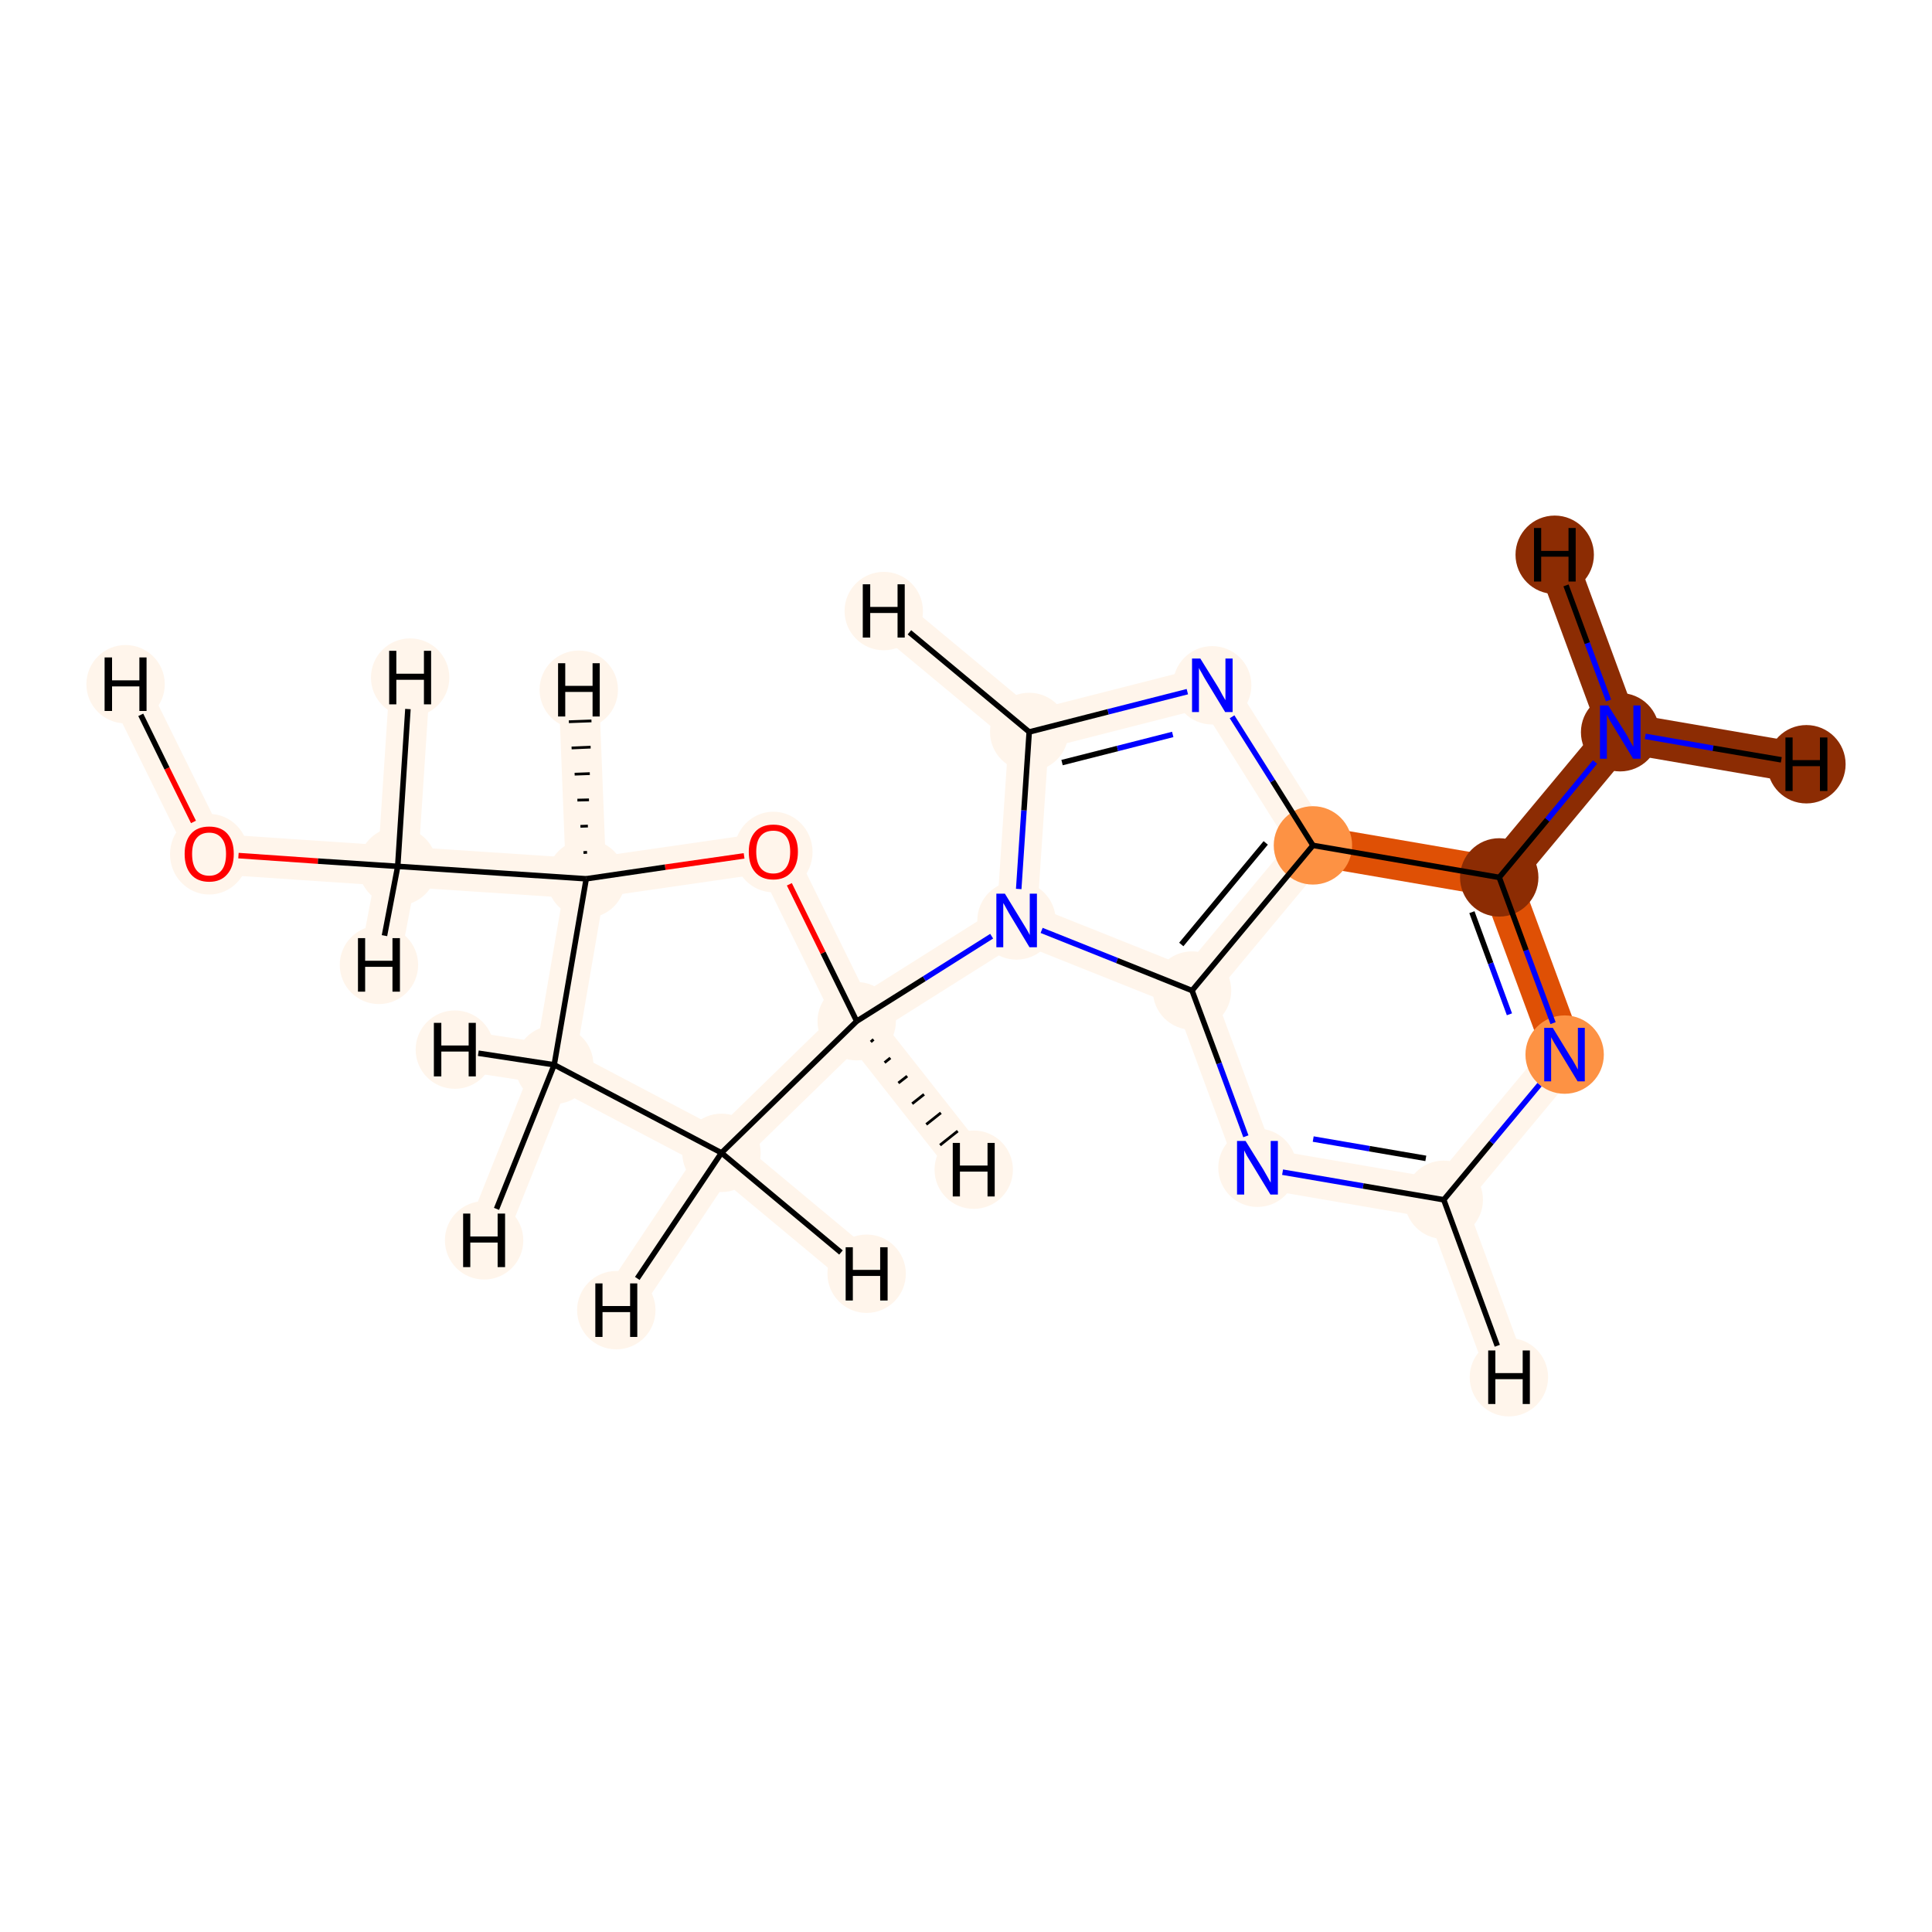 <?xml version='1.0' encoding='iso-8859-1'?>
<svg version='1.1' baseProfile='full'
              xmlns='http://www.w3.org/2000/svg'
                      xmlns:rdkit='http://www.rdkit.org/xml'
                      xmlns:xlink='http://www.w3.org/1999/xlink'
                  xml:space='preserve'
width='700px' height='700px' viewBox='0 0 700 700'>
<!-- END OF HEADER -->
<rect style='opacity:1.0;fill:#FFFFFF;stroke:none' width='700.0' height='700.0' x='0.0' y='0.0'> </rect>
<path d='M 75.8,309.3 L 144.1,313.9' style='fill:none;fill-rule:evenodd;stroke:#FFF5EB;stroke-width:14.6px;stroke-linecap:butt;stroke-linejoin:miter;stroke-opacity:1' />
<path d='M 75.8,309.3 L 45.5,247.9' style='fill:none;fill-rule:evenodd;stroke:#FFF5EB;stroke-width:14.6px;stroke-linecap:butt;stroke-linejoin:miter;stroke-opacity:1' />
<path d='M 144.1,313.9 L 212.4,318.4' style='fill:none;fill-rule:evenodd;stroke:#FFF5EB;stroke-width:14.6px;stroke-linecap:butt;stroke-linejoin:miter;stroke-opacity:1' />
<path d='M 144.1,313.9 L 148.6,245.5' style='fill:none;fill-rule:evenodd;stroke:#FFF5EB;stroke-width:14.6px;stroke-linecap:butt;stroke-linejoin:miter;stroke-opacity:1' />
<path d='M 144.1,313.9 L 137.3,349.6' style='fill:none;fill-rule:evenodd;stroke:#FFF5EB;stroke-width:14.6px;stroke-linecap:butt;stroke-linejoin:miter;stroke-opacity:1' />
<path d='M 212.4,318.4 L 200.8,385.8' style='fill:none;fill-rule:evenodd;stroke:#FFF5EB;stroke-width:14.6px;stroke-linecap:butt;stroke-linejoin:miter;stroke-opacity:1' />
<path d='M 212.4,318.4 L 280.2,308.6' style='fill:none;fill-rule:evenodd;stroke:#FFF5EB;stroke-width:14.6px;stroke-linecap:butt;stroke-linejoin:miter;stroke-opacity:1' />
<path d='M 212.4,318.4 L 209.7,249.9' style='fill:none;fill-rule:evenodd;stroke:#FFF5EB;stroke-width:14.6px;stroke-linecap:butt;stroke-linejoin:miter;stroke-opacity:1' />
<path d='M 200.8,385.8 L 261.4,417.7' style='fill:none;fill-rule:evenodd;stroke:#FFF5EB;stroke-width:14.6px;stroke-linecap:butt;stroke-linejoin:miter;stroke-opacity:1' />
<path d='M 200.8,385.8 L 175.4,449.4' style='fill:none;fill-rule:evenodd;stroke:#FFF5EB;stroke-width:14.6px;stroke-linecap:butt;stroke-linejoin:miter;stroke-opacity:1' />
<path d='M 200.8,385.8 L 164.8,380.3' style='fill:none;fill-rule:evenodd;stroke:#FFF5EB;stroke-width:14.6px;stroke-linecap:butt;stroke-linejoin:miter;stroke-opacity:1' />
<path d='M 261.4,417.7 L 310.4,370.0' style='fill:none;fill-rule:evenodd;stroke:#FFF5EB;stroke-width:14.6px;stroke-linecap:butt;stroke-linejoin:miter;stroke-opacity:1' />
<path d='M 261.4,417.7 L 314.0,461.5' style='fill:none;fill-rule:evenodd;stroke:#FFF5EB;stroke-width:14.6px;stroke-linecap:butt;stroke-linejoin:miter;stroke-opacity:1' />
<path d='M 261.4,417.7 L 223.3,474.7' style='fill:none;fill-rule:evenodd;stroke:#FFF5EB;stroke-width:14.6px;stroke-linecap:butt;stroke-linejoin:miter;stroke-opacity:1' />
<path d='M 310.4,370.0 L 280.2,308.6' style='fill:none;fill-rule:evenodd;stroke:#FFF5EB;stroke-width:14.6px;stroke-linecap:butt;stroke-linejoin:miter;stroke-opacity:1' />
<path d='M 310.4,370.0 L 368.3,333.5' style='fill:none;fill-rule:evenodd;stroke:#FFF5EB;stroke-width:14.6px;stroke-linecap:butt;stroke-linejoin:miter;stroke-opacity:1' />
<path d='M 310.4,370.0 L 352.8,423.8' style='fill:none;fill-rule:evenodd;stroke:#FFF5EB;stroke-width:14.6px;stroke-linecap:butt;stroke-linejoin:miter;stroke-opacity:1' />
<path d='M 368.3,333.5 L 372.9,265.2' style='fill:none;fill-rule:evenodd;stroke:#FFF5EB;stroke-width:14.6px;stroke-linecap:butt;stroke-linejoin:miter;stroke-opacity:1' />
<path d='M 368.3,333.5 L 431.9,358.9' style='fill:none;fill-rule:evenodd;stroke:#FFF5EB;stroke-width:14.6px;stroke-linecap:butt;stroke-linejoin:miter;stroke-opacity:1' />
<path d='M 372.9,265.2 L 439.2,248.3' style='fill:none;fill-rule:evenodd;stroke:#FFF5EB;stroke-width:14.6px;stroke-linecap:butt;stroke-linejoin:miter;stroke-opacity:1' />
<path d='M 372.9,265.2 L 320.2,221.4' style='fill:none;fill-rule:evenodd;stroke:#FFF5EB;stroke-width:14.6px;stroke-linecap:butt;stroke-linejoin:miter;stroke-opacity:1' />
<path d='M 439.2,248.3 L 475.7,306.3' style='fill:none;fill-rule:evenodd;stroke:#FFF5EB;stroke-width:14.6px;stroke-linecap:butt;stroke-linejoin:miter;stroke-opacity:1' />
<path d='M 475.7,306.3 L 431.9,358.9' style='fill:none;fill-rule:evenodd;stroke:#FFF5EB;stroke-width:14.6px;stroke-linecap:butt;stroke-linejoin:miter;stroke-opacity:1' />
<path d='M 475.7,306.3 L 543.2,317.9' style='fill:none;fill-rule:evenodd;stroke:#DF5005;stroke-width:14.6px;stroke-linecap:butt;stroke-linejoin:miter;stroke-opacity:1' />
<path d='M 431.9,358.9 L 455.6,423.1' style='fill:none;fill-rule:evenodd;stroke:#FFF5EB;stroke-width:14.6px;stroke-linecap:butt;stroke-linejoin:miter;stroke-opacity:1' />
<path d='M 455.6,423.1 L 523.1,434.7' style='fill:none;fill-rule:evenodd;stroke:#FFF5EB;stroke-width:14.6px;stroke-linecap:butt;stroke-linejoin:miter;stroke-opacity:1' />
<path d='M 523.1,434.7 L 566.9,382.1' style='fill:none;fill-rule:evenodd;stroke:#FFF5EB;stroke-width:14.6px;stroke-linecap:butt;stroke-linejoin:miter;stroke-opacity:1' />
<path d='M 523.1,434.7 L 546.7,499.0' style='fill:none;fill-rule:evenodd;stroke:#FFF5EB;stroke-width:14.6px;stroke-linecap:butt;stroke-linejoin:miter;stroke-opacity:1' />
<path d='M 566.9,382.1 L 543.2,317.9' style='fill:none;fill-rule:evenodd;stroke:#DF5005;stroke-width:14.6px;stroke-linecap:butt;stroke-linejoin:miter;stroke-opacity:1' />
<path d='M 543.2,317.9 L 587.0,265.3' style='fill:none;fill-rule:evenodd;stroke:#8C2C03;stroke-width:14.6px;stroke-linecap:butt;stroke-linejoin:miter;stroke-opacity:1' />
<path d='M 587.0,265.3 L 654.5,276.9' style='fill:none;fill-rule:evenodd;stroke:#8C2C03;stroke-width:14.6px;stroke-linecap:butt;stroke-linejoin:miter;stroke-opacity:1' />
<path d='M 587.0,265.3 L 563.3,201.0' style='fill:none;fill-rule:evenodd;stroke:#8C2C03;stroke-width:14.6px;stroke-linecap:butt;stroke-linejoin:miter;stroke-opacity:1' />
<ellipse cx='75.8' cy='309.5' rx='13.7' ry='14.1'  style='fill:#FFF5EB;fill-rule:evenodd;stroke:#FFF5EB;stroke-width:1.0px;stroke-linecap:butt;stroke-linejoin:miter;stroke-opacity:1' />
<ellipse cx='144.1' cy='313.9' rx='13.7' ry='13.7'  style='fill:#FFF5EB;fill-rule:evenodd;stroke:#FFF5EB;stroke-width:1.0px;stroke-linecap:butt;stroke-linejoin:miter;stroke-opacity:1' />
<ellipse cx='212.4' cy='318.4' rx='13.7' ry='13.7'  style='fill:#FFF5EB;fill-rule:evenodd;stroke:#FFF5EB;stroke-width:1.0px;stroke-linecap:butt;stroke-linejoin:miter;stroke-opacity:1' />
<ellipse cx='200.8' cy='385.8' rx='13.7' ry='13.7'  style='fill:#FFF5EB;fill-rule:evenodd;stroke:#FFF5EB;stroke-width:1.0px;stroke-linecap:butt;stroke-linejoin:miter;stroke-opacity:1' />
<ellipse cx='261.4' cy='417.7' rx='13.7' ry='13.7'  style='fill:#FFF5EB;fill-rule:evenodd;stroke:#FFF5EB;stroke-width:1.0px;stroke-linecap:butt;stroke-linejoin:miter;stroke-opacity:1' />
<ellipse cx='310.4' cy='370.0' rx='13.7' ry='13.7'  style='fill:#FFF5EB;fill-rule:evenodd;stroke:#FFF5EB;stroke-width:1.0px;stroke-linecap:butt;stroke-linejoin:miter;stroke-opacity:1' />
<ellipse cx='280.2' cy='308.7' rx='13.7' ry='14.1'  style='fill:#FFF5EB;fill-rule:evenodd;stroke:#FFF5EB;stroke-width:1.0px;stroke-linecap:butt;stroke-linejoin:miter;stroke-opacity:1' />
<ellipse cx='368.3' cy='333.5' rx='13.7' ry='13.7'  style='fill:#FFF5EB;fill-rule:evenodd;stroke:#FFF5EB;stroke-width:1.0px;stroke-linecap:butt;stroke-linejoin:miter;stroke-opacity:1' />
<ellipse cx='372.9' cy='265.2' rx='13.7' ry='13.7'  style='fill:#FFF5EB;fill-rule:evenodd;stroke:#FFF5EB;stroke-width:1.0px;stroke-linecap:butt;stroke-linejoin:miter;stroke-opacity:1' />
<ellipse cx='439.2' cy='248.3' rx='13.7' ry='13.7'  style='fill:#FFF5EB;fill-rule:evenodd;stroke:#FFF5EB;stroke-width:1.0px;stroke-linecap:butt;stroke-linejoin:miter;stroke-opacity:1' />
<ellipse cx='475.7' cy='306.3' rx='13.7' ry='13.7'  style='fill:#FD9244;fill-rule:evenodd;stroke:#FD9244;stroke-width:1.0px;stroke-linecap:butt;stroke-linejoin:miter;stroke-opacity:1' />
<ellipse cx='431.9' cy='358.9' rx='13.7' ry='13.7'  style='fill:#FFF5EB;fill-rule:evenodd;stroke:#FFF5EB;stroke-width:1.0px;stroke-linecap:butt;stroke-linejoin:miter;stroke-opacity:1' />
<ellipse cx='455.6' cy='423.1' rx='13.7' ry='13.7'  style='fill:#FFF5EB;fill-rule:evenodd;stroke:#FFF5EB;stroke-width:1.0px;stroke-linecap:butt;stroke-linejoin:miter;stroke-opacity:1' />
<ellipse cx='523.1' cy='434.7' rx='13.7' ry='13.7'  style='fill:#FFF5EB;fill-rule:evenodd;stroke:#FFF5EB;stroke-width:1.0px;stroke-linecap:butt;stroke-linejoin:miter;stroke-opacity:1' />
<ellipse cx='566.9' cy='382.1' rx='13.7' ry='13.7'  style='fill:#FD9244;fill-rule:evenodd;stroke:#FD9244;stroke-width:1.0px;stroke-linecap:butt;stroke-linejoin:miter;stroke-opacity:1' />
<ellipse cx='543.2' cy='317.9' rx='13.7' ry='13.7'  style='fill:#8C2C03;fill-rule:evenodd;stroke:#8C2C03;stroke-width:1.0px;stroke-linecap:butt;stroke-linejoin:miter;stroke-opacity:1' />
<ellipse cx='587.0' cy='265.3' rx='13.7' ry='13.7'  style='fill:#8C2C03;fill-rule:evenodd;stroke:#8C2C03;stroke-width:1.0px;stroke-linecap:butt;stroke-linejoin:miter;stroke-opacity:1' />
<ellipse cx='45.5' cy='247.9' rx='13.7' ry='13.7'  style='fill:#FFF5EB;fill-rule:evenodd;stroke:#FFF5EB;stroke-width:1.0px;stroke-linecap:butt;stroke-linejoin:miter;stroke-opacity:1' />
<ellipse cx='148.6' cy='245.5' rx='13.7' ry='13.7'  style='fill:#FFF5EB;fill-rule:evenodd;stroke:#FFF5EB;stroke-width:1.0px;stroke-linecap:butt;stroke-linejoin:miter;stroke-opacity:1' />
<ellipse cx='137.3' cy='349.6' rx='13.7' ry='13.7'  style='fill:#FFF5EB;fill-rule:evenodd;stroke:#FFF5EB;stroke-width:1.0px;stroke-linecap:butt;stroke-linejoin:miter;stroke-opacity:1' />
<ellipse cx='209.7' cy='249.9' rx='13.7' ry='13.7'  style='fill:#FFF5EB;fill-rule:evenodd;stroke:#FFF5EB;stroke-width:1.0px;stroke-linecap:butt;stroke-linejoin:miter;stroke-opacity:1' />
<ellipse cx='175.4' cy='449.4' rx='13.7' ry='13.7'  style='fill:#FFF5EB;fill-rule:evenodd;stroke:#FFF5EB;stroke-width:1.0px;stroke-linecap:butt;stroke-linejoin:miter;stroke-opacity:1' />
<ellipse cx='164.8' cy='380.3' rx='13.7' ry='13.7'  style='fill:#FFF5EB;fill-rule:evenodd;stroke:#FFF5EB;stroke-width:1.0px;stroke-linecap:butt;stroke-linejoin:miter;stroke-opacity:1' />
<ellipse cx='314.0' cy='461.5' rx='13.7' ry='13.7'  style='fill:#FFF5EB;fill-rule:evenodd;stroke:#FFF5EB;stroke-width:1.0px;stroke-linecap:butt;stroke-linejoin:miter;stroke-opacity:1' />
<ellipse cx='223.3' cy='474.7' rx='13.7' ry='13.7'  style='fill:#FFF5EB;fill-rule:evenodd;stroke:#FFF5EB;stroke-width:1.0px;stroke-linecap:butt;stroke-linejoin:miter;stroke-opacity:1' />
<ellipse cx='352.8' cy='423.8' rx='13.7' ry='13.7'  style='fill:#FFF5EB;fill-rule:evenodd;stroke:#FFF5EB;stroke-width:1.0px;stroke-linecap:butt;stroke-linejoin:miter;stroke-opacity:1' />
<ellipse cx='320.2' cy='221.4' rx='13.7' ry='13.7'  style='fill:#FFF5EB;fill-rule:evenodd;stroke:#FFF5EB;stroke-width:1.0px;stroke-linecap:butt;stroke-linejoin:miter;stroke-opacity:1' />
<ellipse cx='546.7' cy='499.0' rx='13.7' ry='13.7'  style='fill:#FFF5EB;fill-rule:evenodd;stroke:#FFF5EB;stroke-width:1.0px;stroke-linecap:butt;stroke-linejoin:miter;stroke-opacity:1' />
<ellipse cx='654.5' cy='276.9' rx='13.7' ry='13.7'  style='fill:#8C2C03;fill-rule:evenodd;stroke:#8C2C03;stroke-width:1.0px;stroke-linecap:butt;stroke-linejoin:miter;stroke-opacity:1' />
<ellipse cx='563.3' cy='201.0' rx='13.7' ry='13.7'  style='fill:#8C2C03;fill-rule:evenodd;stroke:#8C2C03;stroke-width:1.0px;stroke-linecap:butt;stroke-linejoin:miter;stroke-opacity:1' />
<path class='bond-0 atom-0 atom-1' d='M 86.4,310.0 L 115.2,312.0' style='fill:none;fill-rule:evenodd;stroke:#FF0000;stroke-width:2.0px;stroke-linecap:butt;stroke-linejoin:miter;stroke-opacity:1' />
<path class='bond-0 atom-0 atom-1' d='M 115.2,312.0 L 144.1,313.9' style='fill:none;fill-rule:evenodd;stroke:#000000;stroke-width:2.0px;stroke-linecap:butt;stroke-linejoin:miter;stroke-opacity:1' />
<path class='bond-19 atom-0 atom-17' d='M 70.1,297.8 L 60.5,278.4' style='fill:none;fill-rule:evenodd;stroke:#FF0000;stroke-width:2.0px;stroke-linecap:butt;stroke-linejoin:miter;stroke-opacity:1' />
<path class='bond-19 atom-0 atom-17' d='M 60.5,278.4 L 51.0,259.0' style='fill:none;fill-rule:evenodd;stroke:#000000;stroke-width:2.0px;stroke-linecap:butt;stroke-linejoin:miter;stroke-opacity:1' />
<path class='bond-1 atom-1 atom-2' d='M 144.1,313.9 L 212.4,318.4' style='fill:none;fill-rule:evenodd;stroke:#000000;stroke-width:2.0px;stroke-linecap:butt;stroke-linejoin:miter;stroke-opacity:1' />
<path class='bond-20 atom-1 atom-18' d='M 144.1,313.9 L 147.8,256.9' style='fill:none;fill-rule:evenodd;stroke:#000000;stroke-width:2.0px;stroke-linecap:butt;stroke-linejoin:miter;stroke-opacity:1' />
<path class='bond-21 atom-1 atom-19' d='M 144.1,313.9 L 139.3,339.0' style='fill:none;fill-rule:evenodd;stroke:#000000;stroke-width:2.0px;stroke-linecap:butt;stroke-linejoin:miter;stroke-opacity:1' />
<path class='bond-2 atom-2 atom-3' d='M 212.4,318.4 L 200.8,385.8' style='fill:none;fill-rule:evenodd;stroke:#000000;stroke-width:2.0px;stroke-linecap:butt;stroke-linejoin:miter;stroke-opacity:1' />
<path class='bond-16 atom-6 atom-2' d='M 269.6,310.1 L 241.0,314.2' style='fill:none;fill-rule:evenodd;stroke:#FF0000;stroke-width:2.0px;stroke-linecap:butt;stroke-linejoin:miter;stroke-opacity:1' />
<path class='bond-16 atom-6 atom-2' d='M 241.0,314.2 L 212.4,318.4' style='fill:none;fill-rule:evenodd;stroke:#000000;stroke-width:2.0px;stroke-linecap:butt;stroke-linejoin:miter;stroke-opacity:1' />
<path class='bond-22 atom-2 atom-20' d='M 212.7,308.8 L 211.4,308.9' style='fill:none;fill-rule:evenodd;stroke:#000000;stroke-width:1.0px;stroke-linecap:butt;stroke-linejoin:miter;stroke-opacity:1' />
<path class='bond-22 atom-2 atom-20' d='M 213.0,299.3 L 210.3,299.4' style='fill:none;fill-rule:evenodd;stroke:#000000;stroke-width:1.0px;stroke-linecap:butt;stroke-linejoin:miter;stroke-opacity:1' />
<path class='bond-22 atom-2 atom-20' d='M 213.4,289.8 L 209.2,289.9' style='fill:none;fill-rule:evenodd;stroke:#000000;stroke-width:1.0px;stroke-linecap:butt;stroke-linejoin:miter;stroke-opacity:1' />
<path class='bond-22 atom-2 atom-20' d='M 213.7,280.3 L 208.2,280.5' style='fill:none;fill-rule:evenodd;stroke:#000000;stroke-width:1.0px;stroke-linecap:butt;stroke-linejoin:miter;stroke-opacity:1' />
<path class='bond-22 atom-2 atom-20' d='M 214.0,270.7 L 207.1,271.0' style='fill:none;fill-rule:evenodd;stroke:#000000;stroke-width:1.0px;stroke-linecap:butt;stroke-linejoin:miter;stroke-opacity:1' />
<path class='bond-22 atom-2 atom-20' d='M 214.3,261.2 L 206.1,261.5' style='fill:none;fill-rule:evenodd;stroke:#000000;stroke-width:1.0px;stroke-linecap:butt;stroke-linejoin:miter;stroke-opacity:1' />
<path class='bond-3 atom-3 atom-4' d='M 200.8,385.8 L 261.4,417.7' style='fill:none;fill-rule:evenodd;stroke:#000000;stroke-width:2.0px;stroke-linecap:butt;stroke-linejoin:miter;stroke-opacity:1' />
<path class='bond-23 atom-3 atom-21' d='M 200.8,385.8 L 179.9,438.0' style='fill:none;fill-rule:evenodd;stroke:#000000;stroke-width:2.0px;stroke-linecap:butt;stroke-linejoin:miter;stroke-opacity:1' />
<path class='bond-24 atom-3 atom-22' d='M 200.8,385.8 L 173.3,381.6' style='fill:none;fill-rule:evenodd;stroke:#000000;stroke-width:2.0px;stroke-linecap:butt;stroke-linejoin:miter;stroke-opacity:1' />
<path class='bond-4 atom-4 atom-5' d='M 261.4,417.7 L 310.4,370.0' style='fill:none;fill-rule:evenodd;stroke:#000000;stroke-width:2.0px;stroke-linecap:butt;stroke-linejoin:miter;stroke-opacity:1' />
<path class='bond-25 atom-4 atom-23' d='M 261.4,417.7 L 304.7,453.8' style='fill:none;fill-rule:evenodd;stroke:#000000;stroke-width:2.0px;stroke-linecap:butt;stroke-linejoin:miter;stroke-opacity:1' />
<path class='bond-26 atom-4 atom-24' d='M 261.4,417.7 L 230.9,463.2' style='fill:none;fill-rule:evenodd;stroke:#000000;stroke-width:2.0px;stroke-linecap:butt;stroke-linejoin:miter;stroke-opacity:1' />
<path class='bond-5 atom-5 atom-6' d='M 310.4,370.0 L 298.2,345.2' style='fill:none;fill-rule:evenodd;stroke:#000000;stroke-width:2.0px;stroke-linecap:butt;stroke-linejoin:miter;stroke-opacity:1' />
<path class='bond-5 atom-5 atom-6' d='M 298.2,345.2 L 286.0,320.4' style='fill:none;fill-rule:evenodd;stroke:#FF0000;stroke-width:2.0px;stroke-linecap:butt;stroke-linejoin:miter;stroke-opacity:1' />
<path class='bond-6 atom-5 atom-7' d='M 310.4,370.0 L 334.9,354.6' style='fill:none;fill-rule:evenodd;stroke:#000000;stroke-width:2.0px;stroke-linecap:butt;stroke-linejoin:miter;stroke-opacity:1' />
<path class='bond-6 atom-5 atom-7' d='M 334.9,354.6 L 359.3,339.2' style='fill:none;fill-rule:evenodd;stroke:#0000FF;stroke-width:2.0px;stroke-linecap:butt;stroke-linejoin:miter;stroke-opacity:1' />
<path class='bond-27 atom-5 atom-25' d='M 315.5,377.5 L 316.5,376.6' style='fill:none;fill-rule:evenodd;stroke:#000000;stroke-width:1.0px;stroke-linecap:butt;stroke-linejoin:miter;stroke-opacity:1' />
<path class='bond-27 atom-5 atom-25' d='M 320.5,385.0 L 322.6,383.3' style='fill:none;fill-rule:evenodd;stroke:#000000;stroke-width:1.0px;stroke-linecap:butt;stroke-linejoin:miter;stroke-opacity:1' />
<path class='bond-27 atom-5 atom-25' d='M 325.5,392.4 L 328.7,389.9' style='fill:none;fill-rule:evenodd;stroke:#000000;stroke-width:1.0px;stroke-linecap:butt;stroke-linejoin:miter;stroke-opacity:1' />
<path class='bond-27 atom-5 atom-25' d='M 330.5,399.9 L 334.8,396.5' style='fill:none;fill-rule:evenodd;stroke:#000000;stroke-width:1.0px;stroke-linecap:butt;stroke-linejoin:miter;stroke-opacity:1' />
<path class='bond-27 atom-5 atom-25' d='M 335.6,407.4 L 340.9,403.2' style='fill:none;fill-rule:evenodd;stroke:#000000;stroke-width:1.0px;stroke-linecap:butt;stroke-linejoin:miter;stroke-opacity:1' />
<path class='bond-27 atom-5 atom-25' d='M 340.6,414.9 L 347.0,409.8' style='fill:none;fill-rule:evenodd;stroke:#000000;stroke-width:1.0px;stroke-linecap:butt;stroke-linejoin:miter;stroke-opacity:1' />
<path class='bond-7 atom-7 atom-8' d='M 369.1,322.1 L 371.0,293.6' style='fill:none;fill-rule:evenodd;stroke:#0000FF;stroke-width:2.0px;stroke-linecap:butt;stroke-linejoin:miter;stroke-opacity:1' />
<path class='bond-7 atom-7 atom-8' d='M 371.0,293.6 L 372.9,265.2' style='fill:none;fill-rule:evenodd;stroke:#000000;stroke-width:2.0px;stroke-linecap:butt;stroke-linejoin:miter;stroke-opacity:1' />
<path class='bond-17 atom-11 atom-7' d='M 431.9,358.9 L 404.7,348.0' style='fill:none;fill-rule:evenodd;stroke:#000000;stroke-width:2.0px;stroke-linecap:butt;stroke-linejoin:miter;stroke-opacity:1' />
<path class='bond-17 atom-11 atom-7' d='M 404.7,348.0 L 377.4,337.1' style='fill:none;fill-rule:evenodd;stroke:#0000FF;stroke-width:2.0px;stroke-linecap:butt;stroke-linejoin:miter;stroke-opacity:1' />
<path class='bond-8 atom-8 atom-9' d='M 372.9,265.2 L 401.5,257.9' style='fill:none;fill-rule:evenodd;stroke:#000000;stroke-width:2.0px;stroke-linecap:butt;stroke-linejoin:miter;stroke-opacity:1' />
<path class='bond-8 atom-8 atom-9' d='M 401.5,257.9 L 430.2,250.6' style='fill:none;fill-rule:evenodd;stroke:#0000FF;stroke-width:2.0px;stroke-linecap:butt;stroke-linejoin:miter;stroke-opacity:1' />
<path class='bond-8 atom-8 atom-9' d='M 384.8,276.3 L 404.9,271.2' style='fill:none;fill-rule:evenodd;stroke:#000000;stroke-width:2.0px;stroke-linecap:butt;stroke-linejoin:miter;stroke-opacity:1' />
<path class='bond-8 atom-8 atom-9' d='M 404.9,271.2 L 424.9,266.1' style='fill:none;fill-rule:evenodd;stroke:#0000FF;stroke-width:2.0px;stroke-linecap:butt;stroke-linejoin:miter;stroke-opacity:1' />
<path class='bond-28 atom-8 atom-26' d='M 372.9,265.2 L 329.5,229.1' style='fill:none;fill-rule:evenodd;stroke:#000000;stroke-width:2.0px;stroke-linecap:butt;stroke-linejoin:miter;stroke-opacity:1' />
<path class='bond-9 atom-9 atom-10' d='M 446.4,259.7 L 461.1,283.0' style='fill:none;fill-rule:evenodd;stroke:#0000FF;stroke-width:2.0px;stroke-linecap:butt;stroke-linejoin:miter;stroke-opacity:1' />
<path class='bond-9 atom-9 atom-10' d='M 461.1,283.0 L 475.7,306.3' style='fill:none;fill-rule:evenodd;stroke:#000000;stroke-width:2.0px;stroke-linecap:butt;stroke-linejoin:miter;stroke-opacity:1' />
<path class='bond-10 atom-10 atom-11' d='M 475.7,306.3 L 431.9,358.9' style='fill:none;fill-rule:evenodd;stroke:#000000;stroke-width:2.0px;stroke-linecap:butt;stroke-linejoin:miter;stroke-opacity:1' />
<path class='bond-10 atom-10 atom-11' d='M 458.6,305.4 L 428.0,342.2' style='fill:none;fill-rule:evenodd;stroke:#000000;stroke-width:2.0px;stroke-linecap:butt;stroke-linejoin:miter;stroke-opacity:1' />
<path class='bond-18 atom-15 atom-10' d='M 543.2,317.9 L 475.7,306.3' style='fill:none;fill-rule:evenodd;stroke:#000000;stroke-width:2.0px;stroke-linecap:butt;stroke-linejoin:miter;stroke-opacity:1' />
<path class='bond-11 atom-11 atom-12' d='M 431.9,358.9 L 441.7,385.3' style='fill:none;fill-rule:evenodd;stroke:#000000;stroke-width:2.0px;stroke-linecap:butt;stroke-linejoin:miter;stroke-opacity:1' />
<path class='bond-11 atom-11 atom-12' d='M 441.7,385.3 L 451.4,411.7' style='fill:none;fill-rule:evenodd;stroke:#0000FF;stroke-width:2.0px;stroke-linecap:butt;stroke-linejoin:miter;stroke-opacity:1' />
<path class='bond-12 atom-12 atom-13' d='M 464.7,424.7 L 493.9,429.7' style='fill:none;fill-rule:evenodd;stroke:#0000FF;stroke-width:2.0px;stroke-linecap:butt;stroke-linejoin:miter;stroke-opacity:1' />
<path class='bond-12 atom-12 atom-13' d='M 493.9,429.7 L 523.1,434.7' style='fill:none;fill-rule:evenodd;stroke:#000000;stroke-width:2.0px;stroke-linecap:butt;stroke-linejoin:miter;stroke-opacity:1' />
<path class='bond-12 atom-12 atom-13' d='M 475.8,412.7 L 496.2,416.2' style='fill:none;fill-rule:evenodd;stroke:#0000FF;stroke-width:2.0px;stroke-linecap:butt;stroke-linejoin:miter;stroke-opacity:1' />
<path class='bond-12 atom-12 atom-13' d='M 496.2,416.2 L 516.6,419.7' style='fill:none;fill-rule:evenodd;stroke:#000000;stroke-width:2.0px;stroke-linecap:butt;stroke-linejoin:miter;stroke-opacity:1' />
<path class='bond-13 atom-13 atom-14' d='M 523.1,434.7 L 540.4,413.9' style='fill:none;fill-rule:evenodd;stroke:#000000;stroke-width:2.0px;stroke-linecap:butt;stroke-linejoin:miter;stroke-opacity:1' />
<path class='bond-13 atom-13 atom-14' d='M 540.4,413.9 L 557.8,393.0' style='fill:none;fill-rule:evenodd;stroke:#0000FF;stroke-width:2.0px;stroke-linecap:butt;stroke-linejoin:miter;stroke-opacity:1' />
<path class='bond-29 atom-13 atom-27' d='M 523.1,434.7 L 542.5,487.6' style='fill:none;fill-rule:evenodd;stroke:#000000;stroke-width:2.0px;stroke-linecap:butt;stroke-linejoin:miter;stroke-opacity:1' />
<path class='bond-14 atom-14 atom-15' d='M 562.7,370.7 L 552.9,344.3' style='fill:none;fill-rule:evenodd;stroke:#0000FF;stroke-width:2.0px;stroke-linecap:butt;stroke-linejoin:miter;stroke-opacity:1' />
<path class='bond-14 atom-14 atom-15' d='M 552.9,344.3 L 543.2,317.9' style='fill:none;fill-rule:evenodd;stroke:#000000;stroke-width:2.0px;stroke-linecap:butt;stroke-linejoin:miter;stroke-opacity:1' />
<path class='bond-14 atom-14 atom-15' d='M 546.9,367.5 L 540.1,349.0' style='fill:none;fill-rule:evenodd;stroke:#0000FF;stroke-width:2.0px;stroke-linecap:butt;stroke-linejoin:miter;stroke-opacity:1' />
<path class='bond-14 atom-14 atom-15' d='M 540.1,349.0 L 533.3,330.5' style='fill:none;fill-rule:evenodd;stroke:#000000;stroke-width:2.0px;stroke-linecap:butt;stroke-linejoin:miter;stroke-opacity:1' />
<path class='bond-15 atom-15 atom-16' d='M 543.2,317.9 L 560.6,297.0' style='fill:none;fill-rule:evenodd;stroke:#000000;stroke-width:2.0px;stroke-linecap:butt;stroke-linejoin:miter;stroke-opacity:1' />
<path class='bond-15 atom-15 atom-16' d='M 560.6,297.0 L 577.9,276.1' style='fill:none;fill-rule:evenodd;stroke:#0000FF;stroke-width:2.0px;stroke-linecap:butt;stroke-linejoin:miter;stroke-opacity:1' />
<path class='bond-30 atom-16 atom-28' d='M 596.1,266.8 L 620.7,271.1' style='fill:none;fill-rule:evenodd;stroke:#0000FF;stroke-width:2.0px;stroke-linecap:butt;stroke-linejoin:miter;stroke-opacity:1' />
<path class='bond-30 atom-16 atom-28' d='M 620.7,271.1 L 645.4,275.3' style='fill:none;fill-rule:evenodd;stroke:#000000;stroke-width:2.0px;stroke-linecap:butt;stroke-linejoin:miter;stroke-opacity:1' />
<path class='bond-31 atom-16 atom-29' d='M 582.8,253.8 L 575.1,233.0' style='fill:none;fill-rule:evenodd;stroke:#0000FF;stroke-width:2.0px;stroke-linecap:butt;stroke-linejoin:miter;stroke-opacity:1' />
<path class='bond-31 atom-16 atom-29' d='M 575.1,233.0 L 567.4,212.1' style='fill:none;fill-rule:evenodd;stroke:#000000;stroke-width:2.0px;stroke-linecap:butt;stroke-linejoin:miter;stroke-opacity:1' />
<path  class='atom-0' d='M 66.9 309.4
Q 66.9 304.7, 69.2 302.1
Q 71.5 299.5, 75.8 299.5
Q 80.1 299.5, 82.4 302.1
Q 84.7 304.7, 84.7 309.4
Q 84.7 314.1, 82.3 316.8
Q 80.0 319.5, 75.8 319.5
Q 71.5 319.5, 69.2 316.8
Q 66.9 314.1, 66.9 309.4
M 75.8 317.3
Q 78.7 317.3, 80.3 315.3
Q 81.9 313.3, 81.9 309.4
Q 81.9 305.6, 80.3 303.7
Q 78.7 301.7, 75.8 301.7
Q 72.8 301.7, 71.2 303.7
Q 69.6 305.6, 69.6 309.4
Q 69.6 313.3, 71.2 315.3
Q 72.8 317.3, 75.8 317.3
' fill='#FF0000'/>
<path  class='atom-6' d='M 271.3 308.6
Q 271.3 304.0, 273.6 301.4
Q 275.9 298.8, 280.2 298.8
Q 284.5 298.8, 286.8 301.4
Q 289.1 304.0, 289.1 308.6
Q 289.1 313.3, 286.7 316.0
Q 284.4 318.7, 280.2 318.7
Q 275.9 318.7, 273.6 316.0
Q 271.3 313.4, 271.3 308.6
M 280.2 316.5
Q 283.1 316.5, 284.7 314.5
Q 286.3 312.5, 286.3 308.6
Q 286.3 304.8, 284.7 302.9
Q 283.1 301.0, 280.2 301.0
Q 277.2 301.0, 275.6 302.9
Q 274.0 304.8, 274.0 308.6
Q 274.0 312.5, 275.6 314.5
Q 277.2 316.5, 280.2 316.5
' fill='#FF0000'/>
<path  class='atom-7' d='M 364.1 323.8
L 370.4 334.1
Q 371.0 335.1, 372.1 336.9
Q 373.1 338.7, 373.1 338.8
L 373.1 323.8
L 375.7 323.8
L 375.7 343.2
L 373.0 343.2
L 366.2 331.9
Q 365.4 330.6, 364.6 329.1
Q 363.8 327.6, 363.5 327.2
L 363.5 343.2
L 361.0 343.2
L 361.0 323.8
L 364.1 323.8
' fill='#0000FF'/>
<path  class='atom-9' d='M 434.9 238.6
L 441.3 248.9
Q 441.9 249.9, 442.9 251.8
Q 443.9 253.6, 444.0 253.7
L 444.0 238.6
L 446.6 238.6
L 446.6 258.0
L 443.9 258.0
L 437.1 246.8
Q 436.3 245.5, 435.5 244.0
Q 434.6 242.5, 434.4 242.0
L 434.4 258.0
L 431.9 258.0
L 431.9 238.6
L 434.9 238.6
' fill='#0000FF'/>
<path  class='atom-12' d='M 451.3 413.4
L 457.7 423.7
Q 458.3 424.7, 459.3 426.5
Q 460.3 428.4, 460.4 428.5
L 460.4 413.4
L 463.0 413.4
L 463.0 432.8
L 460.3 432.8
L 453.5 421.6
Q 452.7 420.3, 451.8 418.8
Q 451.0 417.3, 450.8 416.8
L 450.8 432.8
L 448.2 432.8
L 448.2 413.4
L 451.3 413.4
' fill='#0000FF'/>
<path  class='atom-14' d='M 562.6 372.4
L 568.9 382.7
Q 569.6 383.7, 570.6 385.5
Q 571.6 387.4, 571.7 387.5
L 571.7 372.4
L 574.2 372.4
L 574.2 391.8
L 571.6 391.8
L 564.8 380.6
Q 564.0 379.3, 563.1 377.8
Q 562.3 376.3, 562.0 375.8
L 562.0 391.8
L 559.5 391.8
L 559.5 372.4
L 562.6 372.4
' fill='#0000FF'/>
<path  class='atom-16' d='M 582.7 255.6
L 589.1 265.8
Q 589.7 266.8, 590.7 268.7
Q 591.7 270.5, 591.8 270.6
L 591.8 255.6
L 594.4 255.6
L 594.4 274.9
L 591.7 274.9
L 584.9 263.7
Q 584.1 262.4, 583.2 260.9
Q 582.4 259.4, 582.2 258.9
L 582.2 274.9
L 579.7 274.9
L 579.7 255.6
L 582.7 255.6
' fill='#0000FF'/>
<path  class='atom-17' d='M 37.9 238.2
L 40.6 238.2
L 40.6 246.5
L 50.5 246.5
L 50.5 238.2
L 53.1 238.2
L 53.1 257.6
L 50.5 257.6
L 50.5 248.7
L 40.6 248.7
L 40.6 257.6
L 37.9 257.6
L 37.9 238.2
' fill='#000000'/>
<path  class='atom-18' d='M 141.0 235.8
L 143.6 235.8
L 143.6 244.1
L 153.6 244.1
L 153.6 235.8
L 156.2 235.8
L 156.2 255.2
L 153.6 255.2
L 153.6 246.3
L 143.6 246.3
L 143.6 255.2
L 141.0 255.2
L 141.0 235.8
' fill='#000000'/>
<path  class='atom-19' d='M 129.7 339.9
L 132.3 339.9
L 132.3 348.1
L 142.2 348.1
L 142.2 339.9
L 144.9 339.9
L 144.9 359.3
L 142.2 359.3
L 142.2 350.3
L 132.3 350.3
L 132.3 359.3
L 129.7 359.3
L 129.7 339.9
' fill='#000000'/>
<path  class='atom-20' d='M 202.2 240.3
L 204.8 240.3
L 204.8 248.5
L 214.7 248.5
L 214.7 240.3
L 217.3 240.3
L 217.3 259.6
L 214.7 259.6
L 214.7 250.7
L 204.8 250.7
L 204.8 259.6
L 202.2 259.6
L 202.2 240.3
' fill='#000000'/>
<path  class='atom-21' d='M 167.8 439.7
L 170.4 439.7
L 170.4 448.0
L 180.3 448.0
L 180.3 439.7
L 183.0 439.7
L 183.0 459.1
L 180.3 459.1
L 180.3 450.2
L 170.4 450.2
L 170.4 459.1
L 167.8 459.1
L 167.8 439.7
' fill='#000000'/>
<path  class='atom-22' d='M 157.2 370.6
L 159.9 370.6
L 159.9 378.8
L 169.8 378.8
L 169.8 370.6
L 172.4 370.6
L 172.4 390.0
L 169.8 390.0
L 169.8 381.0
L 159.9 381.0
L 159.9 390.0
L 157.2 390.0
L 157.2 370.6
' fill='#000000'/>
<path  class='atom-23' d='M 306.4 451.9
L 309.0 451.9
L 309.0 460.1
L 318.9 460.1
L 318.9 451.9
L 321.6 451.9
L 321.6 471.2
L 318.9 471.2
L 318.9 462.3
L 309.0 462.3
L 309.0 471.2
L 306.4 471.2
L 306.4 451.9
' fill='#000000'/>
<path  class='atom-24' d='M 215.7 465.0
L 218.3 465.0
L 218.3 473.2
L 228.3 473.2
L 228.3 465.0
L 230.9 465.0
L 230.9 484.4
L 228.3 484.4
L 228.3 475.4
L 218.3 475.4
L 218.3 484.4
L 215.7 484.4
L 215.7 465.0
' fill='#000000'/>
<path  class='atom-25' d='M 345.2 414.1
L 347.8 414.1
L 347.8 422.3
L 357.8 422.3
L 357.8 414.1
L 360.4 414.1
L 360.4 433.5
L 357.8 433.5
L 357.8 424.5
L 347.8 424.5
L 347.8 433.5
L 345.2 433.5
L 345.2 414.1
' fill='#000000'/>
<path  class='atom-26' d='M 312.6 211.7
L 315.3 211.7
L 315.3 219.9
L 325.2 219.9
L 325.2 211.7
L 327.8 211.7
L 327.8 231.0
L 325.2 231.0
L 325.2 222.1
L 315.3 222.1
L 315.3 231.0
L 312.6 231.0
L 312.6 211.7
' fill='#000000'/>
<path  class='atom-27' d='M 539.2 489.3
L 541.8 489.3
L 541.8 497.5
L 551.7 497.5
L 551.7 489.3
L 554.3 489.3
L 554.3 508.7
L 551.7 508.7
L 551.7 499.7
L 541.8 499.7
L 541.8 508.7
L 539.2 508.7
L 539.2 489.3
' fill='#000000'/>
<path  class='atom-28' d='M 646.9 267.2
L 649.5 267.2
L 649.5 275.4
L 659.4 275.4
L 659.4 267.2
L 662.1 267.2
L 662.1 286.6
L 659.4 286.6
L 659.4 277.6
L 649.5 277.6
L 649.5 286.6
L 646.9 286.6
L 646.9 267.2
' fill='#000000'/>
<path  class='atom-29' d='M 555.8 191.3
L 558.4 191.3
L 558.4 199.6
L 568.3 199.6
L 568.3 191.3
L 570.9 191.3
L 570.9 210.7
L 568.3 210.7
L 568.3 201.7
L 558.4 201.7
L 558.4 210.7
L 555.8 210.7
L 555.8 191.3
' fill='#000000'/>
</svg>

